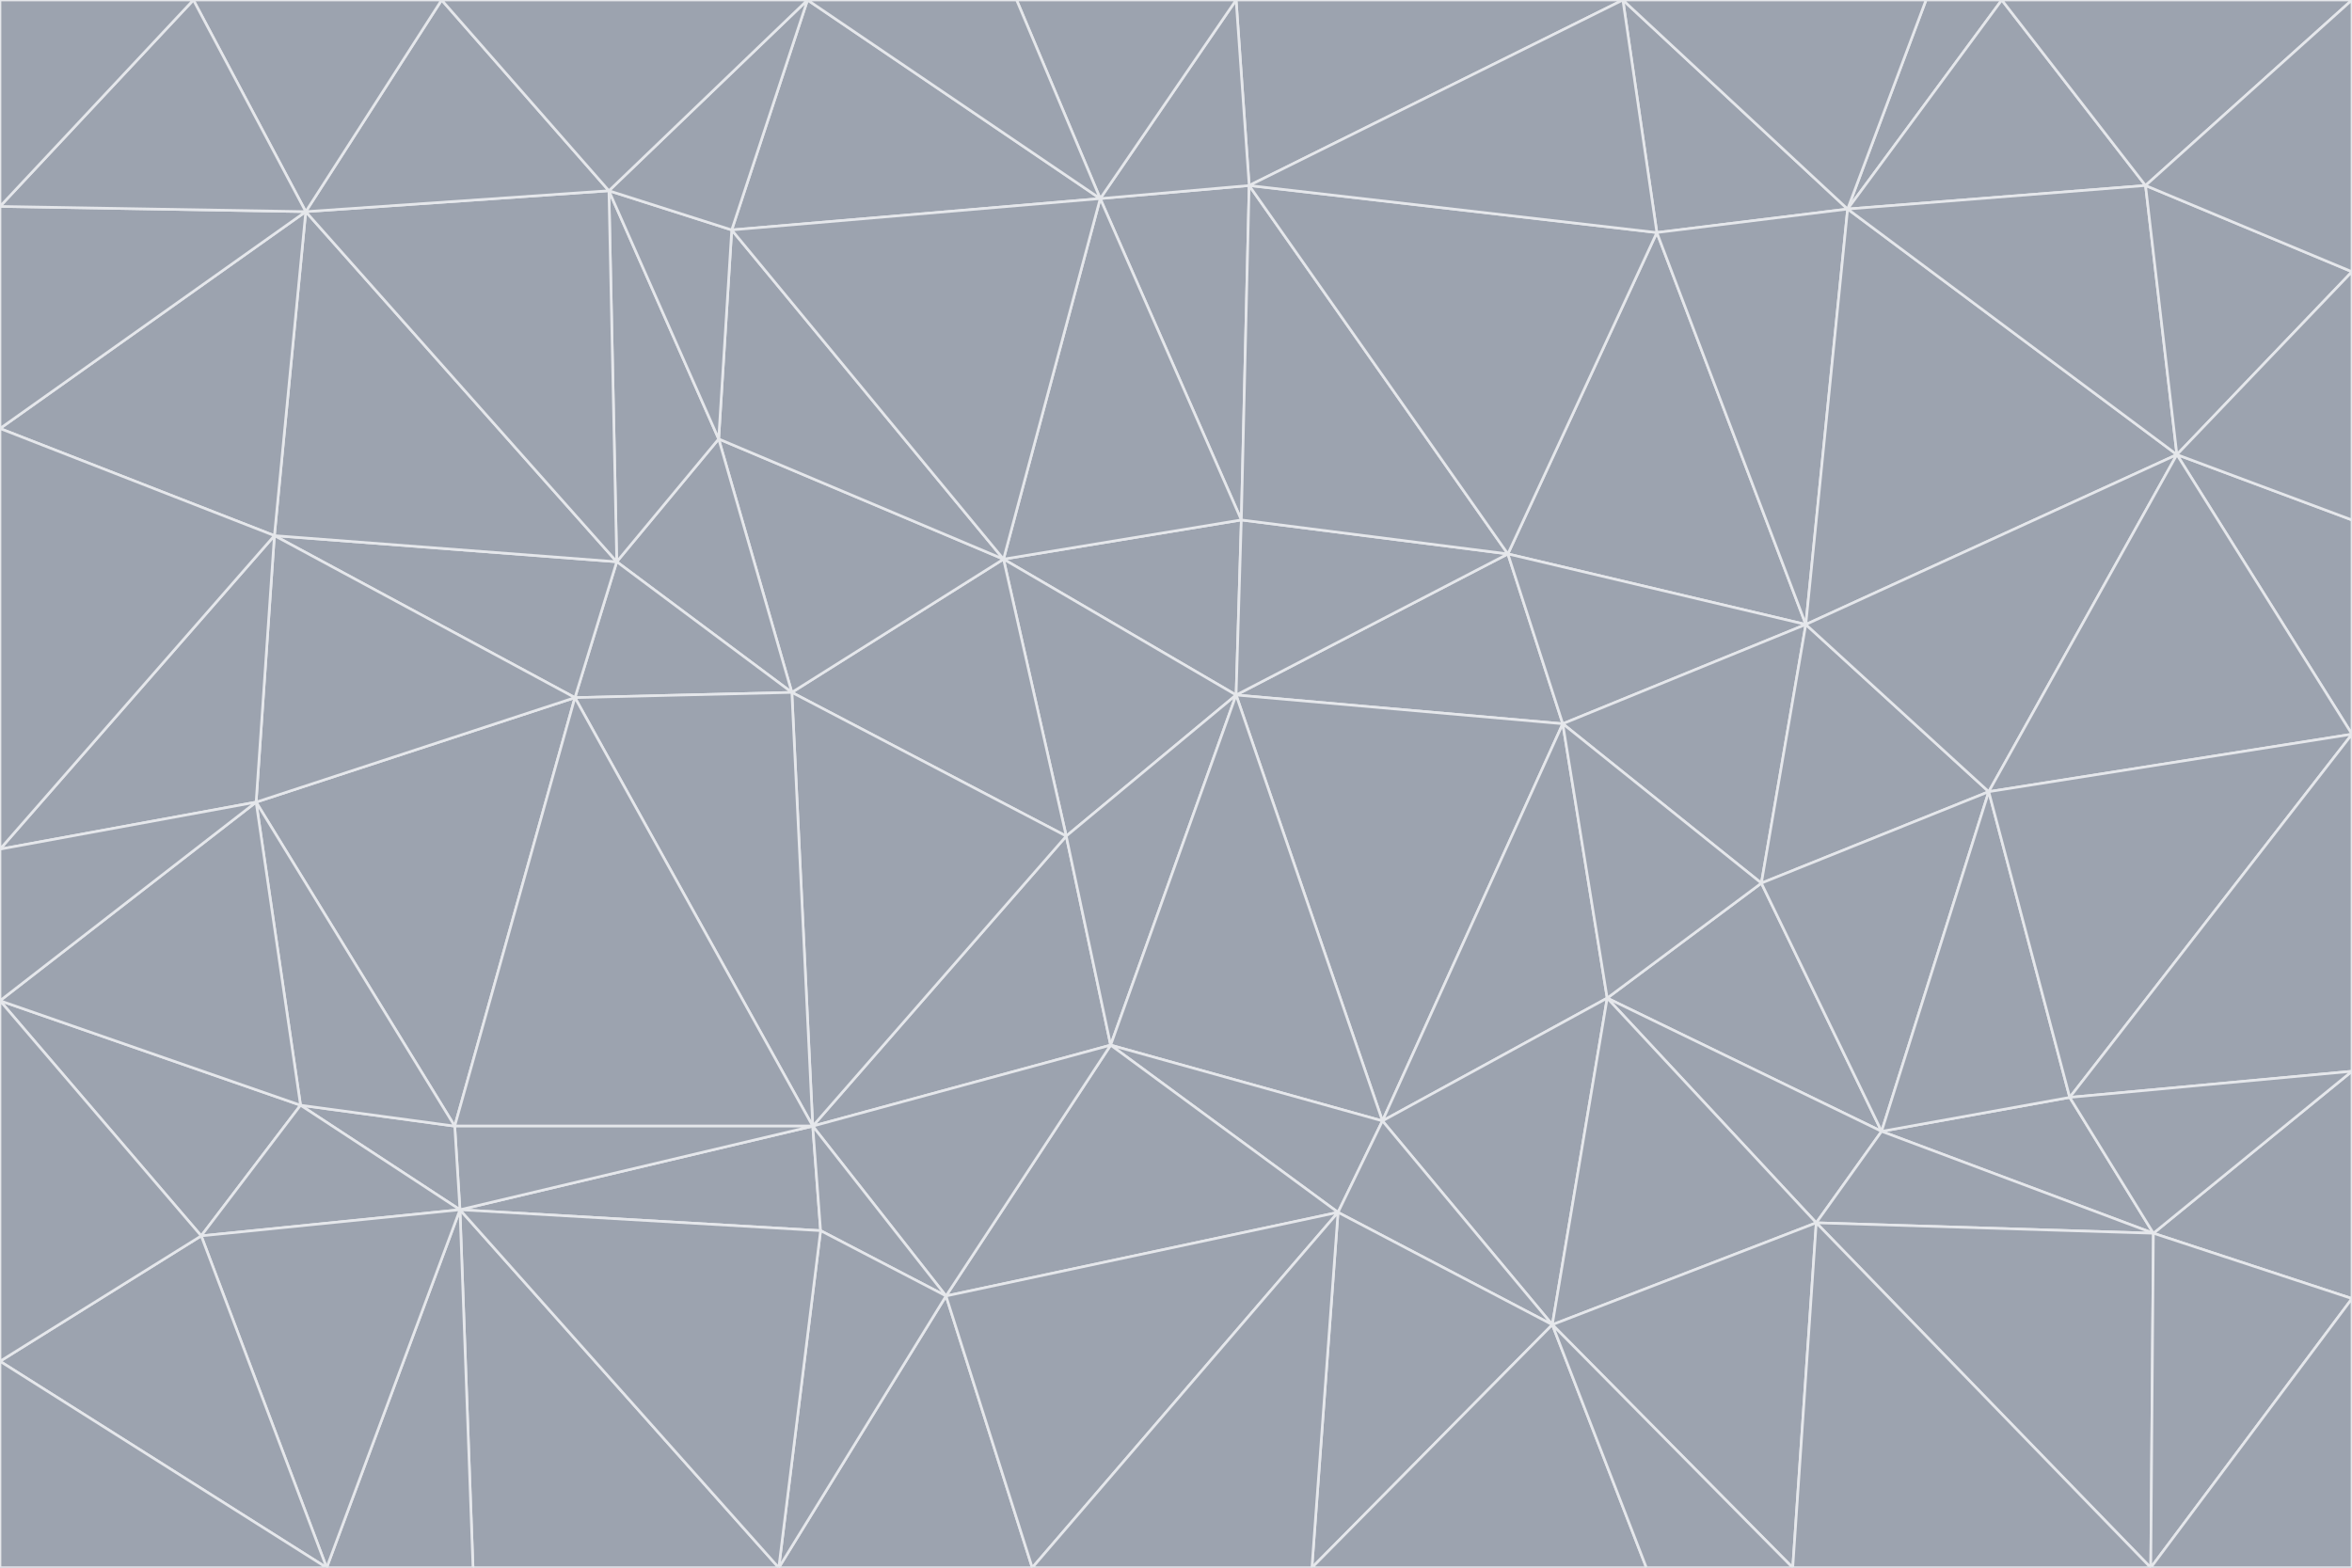<svg id="visual" viewBox="0 0 900 600" width="900" height="600" xmlns="http://www.w3.org/2000/svg" xmlns:xlink="http://www.w3.org/1999/xlink" version="1.1"><g stroke-width="1" stroke-linejoin="bevel"><path d="M473 266L475 199L384 214Z" fill="#9ca3af" stroke="#e5e7eb"></path><path d="M384 214L408 320L473 266Z" fill="#9ca3af" stroke="#e5e7eb"></path><path d="M384 214L303 265L408 320Z" fill="#9ca3af" stroke="#e5e7eb"></path><path d="M598 277L577 212L473 266Z" fill="#9ca3af" stroke="#e5e7eb"></path><path d="M473 266L577 212L475 199Z" fill="#9ca3af" stroke="#e5e7eb"></path><path d="M478 71L421 76L475 199Z" fill="#9ca3af" stroke="#e5e7eb"></path><path d="M475 199L421 76L384 214Z" fill="#9ca3af" stroke="#e5e7eb"></path><path d="M384 214L275 168L303 265Z" fill="#9ca3af" stroke="#e5e7eb"></path><path d="M577 212L478 71L475 199Z" fill="#9ca3af" stroke="#e5e7eb"></path><path d="M311 431L425 400L408 320Z" fill="#9ca3af" stroke="#e5e7eb"></path><path d="M408 320L425 400L473 266Z" fill="#9ca3af" stroke="#e5e7eb"></path><path d="M529 429L598 277L473 266Z" fill="#9ca3af" stroke="#e5e7eb"></path><path d="M280 88L275 168L384 214Z" fill="#9ca3af" stroke="#e5e7eb"></path><path d="M275 168L236 215L303 265Z" fill="#9ca3af" stroke="#e5e7eb"></path><path d="M303 265L311 431L408 320Z" fill="#9ca3af" stroke="#e5e7eb"></path><path d="M309 0L280 88L421 76Z" fill="#9ca3af" stroke="#e5e7eb"></path><path d="M421 76L280 88L384 214Z" fill="#9ca3af" stroke="#e5e7eb"></path><path d="M275 168L233 73L236 215Z" fill="#9ca3af" stroke="#e5e7eb"></path><path d="M236 215L220 267L303 265Z" fill="#9ca3af" stroke="#e5e7eb"></path><path d="M425 400L529 429L473 266Z" fill="#9ca3af" stroke="#e5e7eb"></path><path d="M220 267L311 431L303 265Z" fill="#9ca3af" stroke="#e5e7eb"></path><path d="M425 400L512 464L529 429Z" fill="#9ca3af" stroke="#e5e7eb"></path><path d="M621 0L473 0L478 71Z" fill="#9ca3af" stroke="#e5e7eb"></path><path d="M478 71L473 0L421 76Z" fill="#9ca3af" stroke="#e5e7eb"></path><path d="M473 0L389 0L421 76Z" fill="#9ca3af" stroke="#e5e7eb"></path><path d="M529 429L615 382L598 277Z" fill="#9ca3af" stroke="#e5e7eb"></path><path d="M362 496L512 464L425 400Z" fill="#9ca3af" stroke="#e5e7eb"></path><path d="M529 429L594 507L615 382Z" fill="#9ca3af" stroke="#e5e7eb"></path><path d="M691 239L634 89L577 212Z" fill="#9ca3af" stroke="#e5e7eb"></path><path d="M577 212L634 89L478 71Z" fill="#9ca3af" stroke="#e5e7eb"></path><path d="M691 239L577 212L598 277Z" fill="#9ca3af" stroke="#e5e7eb"></path><path d="M280 88L233 73L275 168Z" fill="#9ca3af" stroke="#e5e7eb"></path><path d="M236 215L105 205L220 267Z" fill="#9ca3af" stroke="#e5e7eb"></path><path d="M309 0L233 73L280 88Z" fill="#9ca3af" stroke="#e5e7eb"></path><path d="M674 338L691 239L598 277Z" fill="#9ca3af" stroke="#e5e7eb"></path><path d="M389 0L309 0L421 76Z" fill="#9ca3af" stroke="#e5e7eb"></path><path d="M720 433L674 338L615 382Z" fill="#9ca3af" stroke="#e5e7eb"></path><path d="M615 382L674 338L598 277Z" fill="#9ca3af" stroke="#e5e7eb"></path><path d="M176 463L314 471L311 431Z" fill="#9ca3af" stroke="#e5e7eb"></path><path d="M311 431L362 496L425 400Z" fill="#9ca3af" stroke="#e5e7eb"></path><path d="M314 471L362 496L311 431Z" fill="#9ca3af" stroke="#e5e7eb"></path><path d="M707 80L621 0L634 89Z" fill="#9ca3af" stroke="#e5e7eb"></path><path d="M634 89L621 0L478 71Z" fill="#9ca3af" stroke="#e5e7eb"></path><path d="M691 239L707 80L634 89Z" fill="#9ca3af" stroke="#e5e7eb"></path><path d="M512 464L594 507L529 429Z" fill="#9ca3af" stroke="#e5e7eb"></path><path d="M502 600L594 507L512 464Z" fill="#9ca3af" stroke="#e5e7eb"></path><path d="M98 307L174 431L220 267Z" fill="#9ca3af" stroke="#e5e7eb"></path><path d="M220 267L174 431L311 431Z" fill="#9ca3af" stroke="#e5e7eb"></path><path d="M298 600L395 600L362 496Z" fill="#9ca3af" stroke="#e5e7eb"></path><path d="M117 81L105 205L236 215Z" fill="#9ca3af" stroke="#e5e7eb"></path><path d="M674 338L761 303L691 239Z" fill="#9ca3af" stroke="#e5e7eb"></path><path d="M691 239L833 174L707 80Z" fill="#9ca3af" stroke="#e5e7eb"></path><path d="M720 433L761 303L674 338Z" fill="#9ca3af" stroke="#e5e7eb"></path><path d="M105 205L98 307L220 267Z" fill="#9ca3af" stroke="#e5e7eb"></path><path d="M174 431L176 463L311 431Z" fill="#9ca3af" stroke="#e5e7eb"></path><path d="M115 423L176 463L174 431Z" fill="#9ca3af" stroke="#e5e7eb"></path><path d="M695 468L720 433L615 382Z" fill="#9ca3af" stroke="#e5e7eb"></path><path d="M233 73L117 81L236 215Z" fill="#9ca3af" stroke="#e5e7eb"></path><path d="M169 0L117 81L233 73Z" fill="#9ca3af" stroke="#e5e7eb"></path><path d="M309 0L169 0L233 73Z" fill="#9ca3af" stroke="#e5e7eb"></path><path d="M594 507L695 468L615 382Z" fill="#9ca3af" stroke="#e5e7eb"></path><path d="M298 600L362 496L314 471Z" fill="#9ca3af" stroke="#e5e7eb"></path><path d="M362 496L395 600L512 464Z" fill="#9ca3af" stroke="#e5e7eb"></path><path d="M594 507L686 600L695 468Z" fill="#9ca3af" stroke="#e5e7eb"></path><path d="M98 307L115 423L174 431Z" fill="#9ca3af" stroke="#e5e7eb"></path><path d="M395 600L502 600L512 464Z" fill="#9ca3af" stroke="#e5e7eb"></path><path d="M766 0L737 0L707 80Z" fill="#9ca3af" stroke="#e5e7eb"></path><path d="M707 80L737 0L621 0Z" fill="#9ca3af" stroke="#e5e7eb"></path><path d="M181 600L298 600L176 463Z" fill="#9ca3af" stroke="#e5e7eb"></path><path d="M176 463L298 600L314 471Z" fill="#9ca3af" stroke="#e5e7eb"></path><path d="M900 199L833 174L900 281Z" fill="#9ca3af" stroke="#e5e7eb"></path><path d="M761 303L833 174L691 239Z" fill="#9ca3af" stroke="#e5e7eb"></path><path d="M821 71L766 0L707 80Z" fill="#9ca3af" stroke="#e5e7eb"></path><path d="M824 472L792 420L720 433Z" fill="#9ca3af" stroke="#e5e7eb"></path><path d="M720 433L792 420L761 303Z" fill="#9ca3af" stroke="#e5e7eb"></path><path d="M824 472L720 433L695 468Z" fill="#9ca3af" stroke="#e5e7eb"></path><path d="M502 600L630 600L594 507Z" fill="#9ca3af" stroke="#e5e7eb"></path><path d="M833 174L821 71L707 80Z" fill="#9ca3af" stroke="#e5e7eb"></path><path d="M169 0L74 0L117 81Z" fill="#9ca3af" stroke="#e5e7eb"></path><path d="M117 81L0 164L105 205Z" fill="#9ca3af" stroke="#e5e7eb"></path><path d="M105 205L0 325L98 307Z" fill="#9ca3af" stroke="#e5e7eb"></path><path d="M0 383L77 473L115 423Z" fill="#9ca3af" stroke="#e5e7eb"></path><path d="M115 423L77 473L176 463Z" fill="#9ca3af" stroke="#e5e7eb"></path><path d="M0 383L115 423L98 307Z" fill="#9ca3af" stroke="#e5e7eb"></path><path d="M0 79L0 164L117 81Z" fill="#9ca3af" stroke="#e5e7eb"></path><path d="M0 164L0 325L105 205Z" fill="#9ca3af" stroke="#e5e7eb"></path><path d="M630 600L686 600L594 507Z" fill="#9ca3af" stroke="#e5e7eb"></path><path d="M125 600L181 600L176 463Z" fill="#9ca3af" stroke="#e5e7eb"></path><path d="M823 600L824 472L695 468Z" fill="#9ca3af" stroke="#e5e7eb"></path><path d="M900 281L833 174L761 303Z" fill="#9ca3af" stroke="#e5e7eb"></path><path d="M0 325L0 383L98 307Z" fill="#9ca3af" stroke="#e5e7eb"></path><path d="M77 473L125 600L176 463Z" fill="#9ca3af" stroke="#e5e7eb"></path><path d="M74 0L0 79L117 81Z" fill="#9ca3af" stroke="#e5e7eb"></path><path d="M900 281L761 303L792 420Z" fill="#9ca3af" stroke="#e5e7eb"></path><path d="M833 174L900 104L821 71Z" fill="#9ca3af" stroke="#e5e7eb"></path><path d="M900 410L900 281L792 420Z" fill="#9ca3af" stroke="#e5e7eb"></path><path d="M0 521L125 600L77 473Z" fill="#9ca3af" stroke="#e5e7eb"></path><path d="M900 199L900 104L833 174Z" fill="#9ca3af" stroke="#e5e7eb"></path><path d="M821 71L900 0L766 0Z" fill="#9ca3af" stroke="#e5e7eb"></path><path d="M74 0L0 0L0 79Z" fill="#9ca3af" stroke="#e5e7eb"></path><path d="M900 497L900 410L824 472Z" fill="#9ca3af" stroke="#e5e7eb"></path><path d="M824 472L900 410L792 420Z" fill="#9ca3af" stroke="#e5e7eb"></path><path d="M900 104L900 0L821 71Z" fill="#9ca3af" stroke="#e5e7eb"></path><path d="M0 383L0 521L77 473Z" fill="#9ca3af" stroke="#e5e7eb"></path><path d="M686 600L823 600L695 468Z" fill="#9ca3af" stroke="#e5e7eb"></path><path d="M823 600L900 497L824 472Z" fill="#9ca3af" stroke="#e5e7eb"></path><path d="M0 521L0 600L125 600Z" fill="#9ca3af" stroke="#e5e7eb"></path><path d="M823 600L900 600L900 497Z" fill="#9ca3af" stroke="#e5e7eb"></path></g></svg>